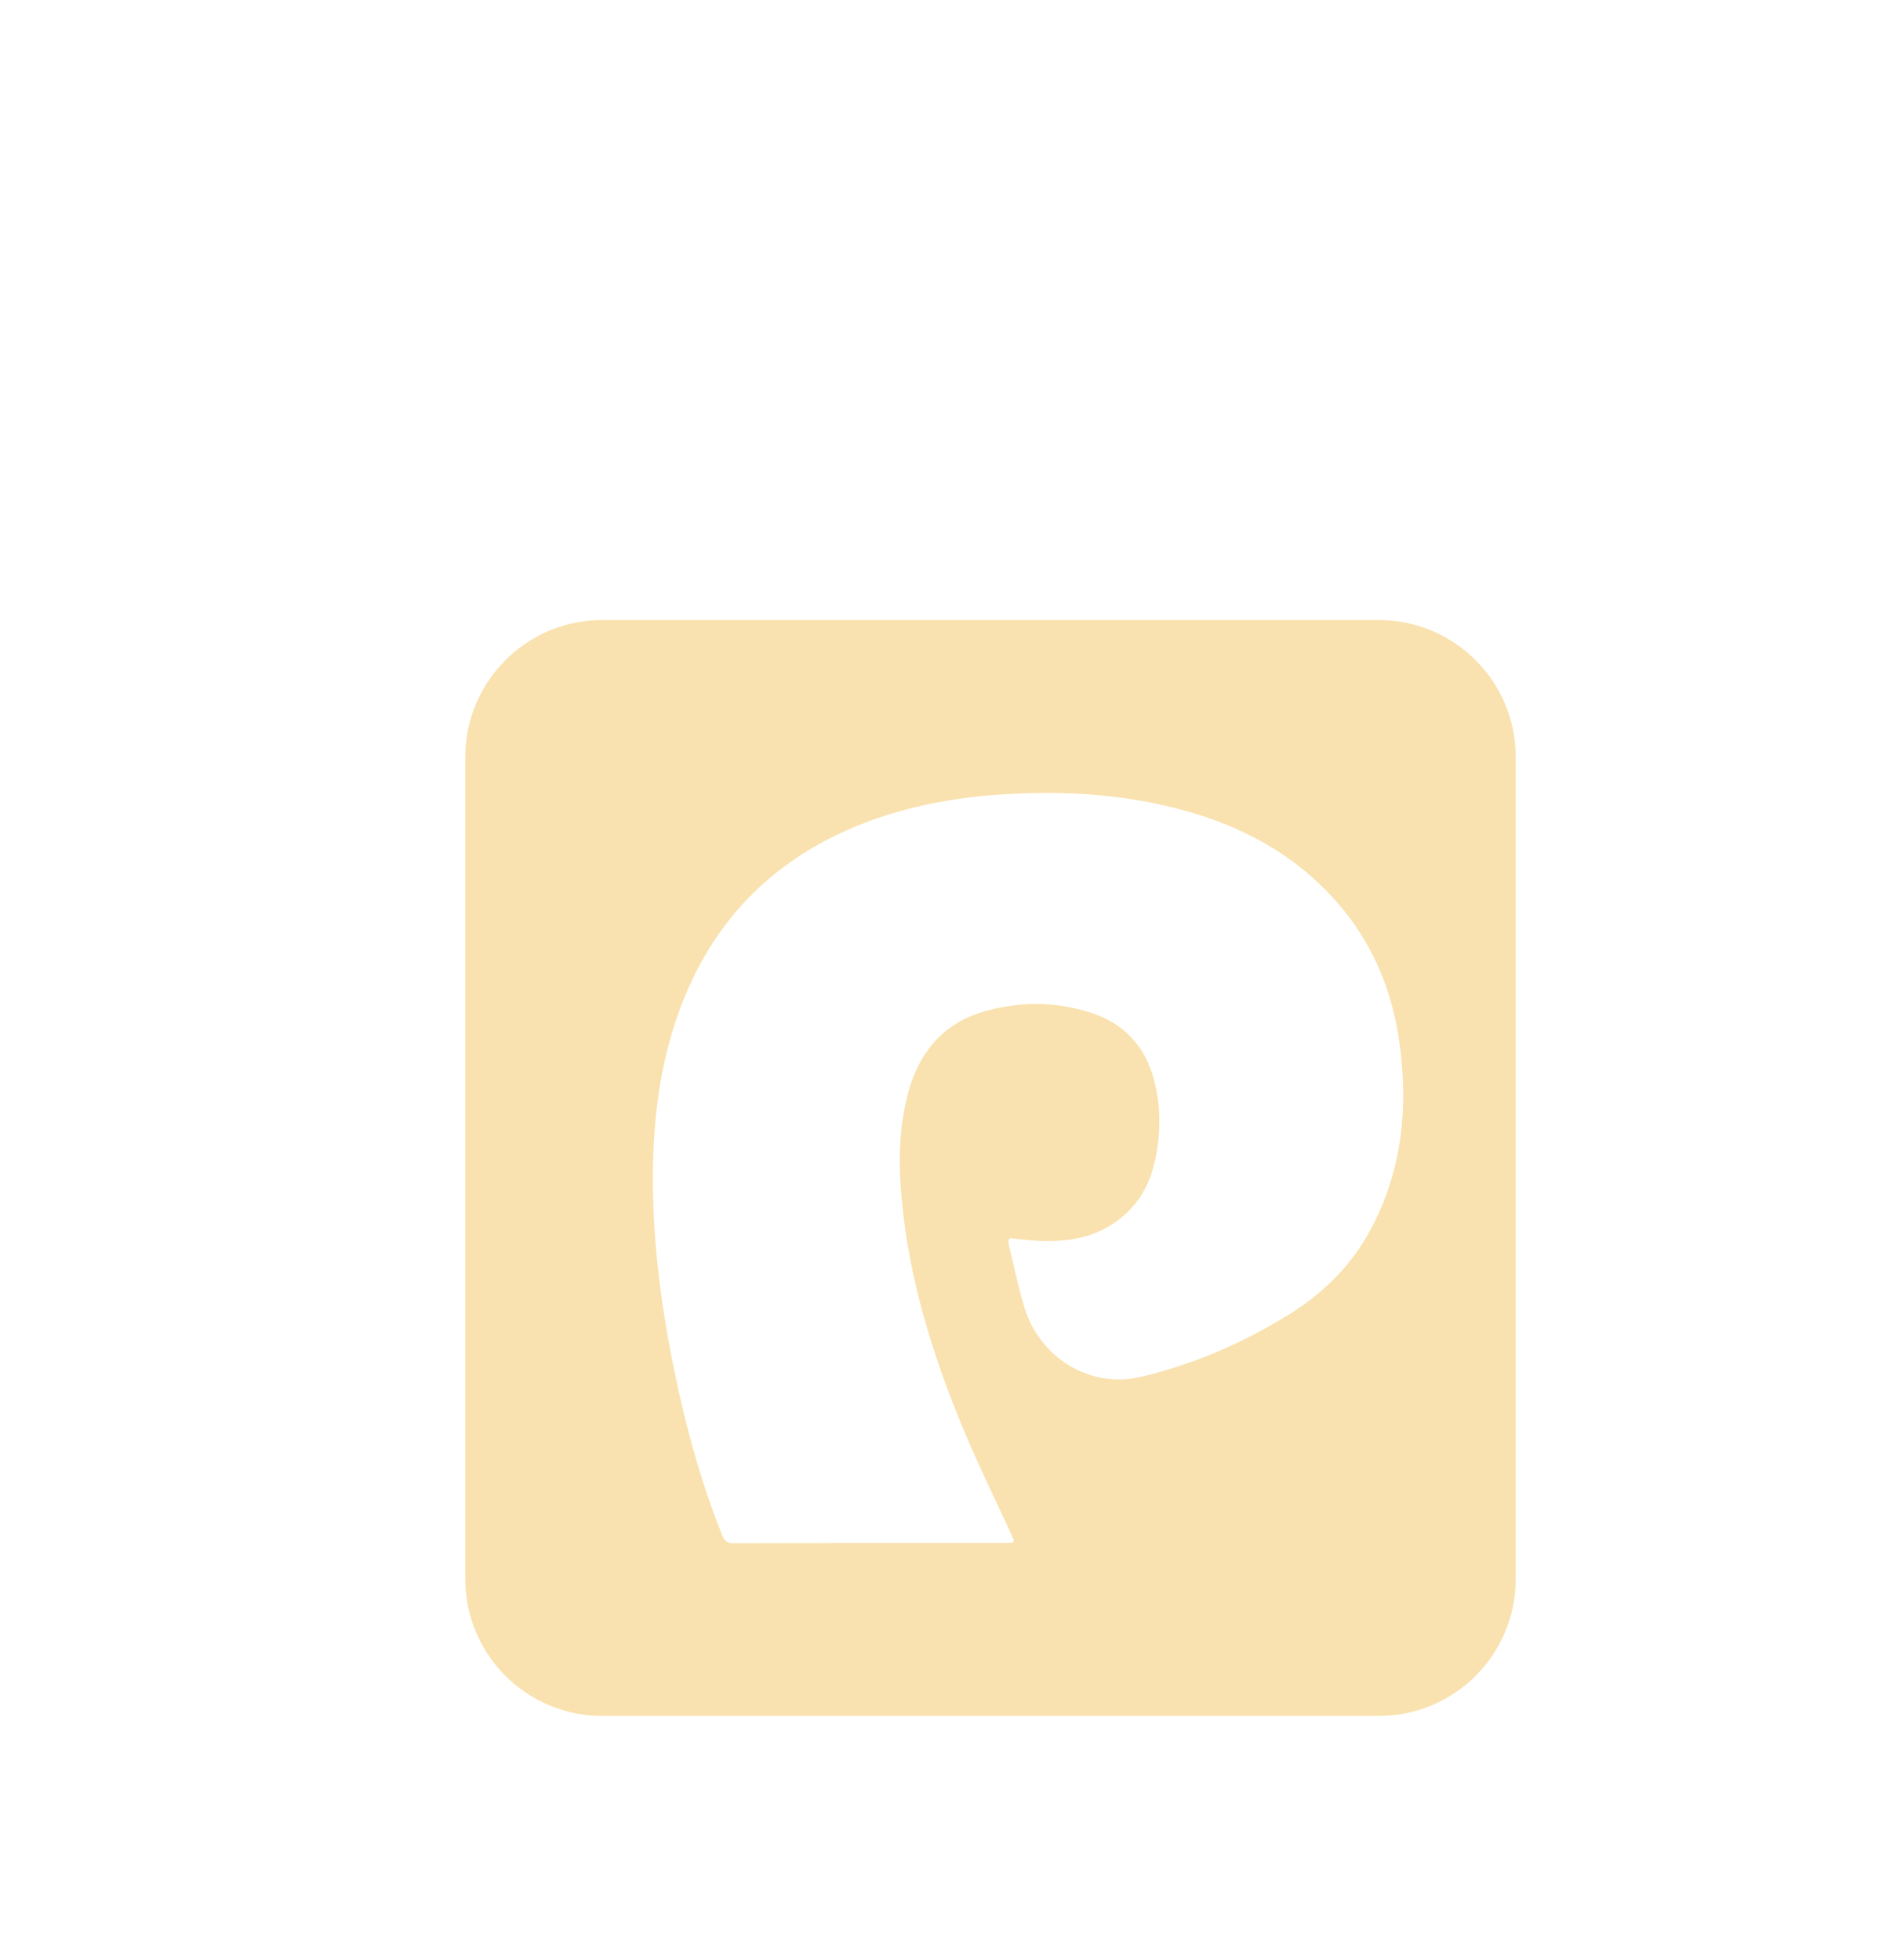 <svg width="34" height="35" viewBox="0 0 34 35" fill="none" xmlns="http://www.w3.org/2000/svg">
<g filter="url(#filter0_d_2_714)">
<path fill-rule="evenodd" clip-rule="evenodd" d="M10.756 7.074C9.404 7.074 8.309 8.17 8.309 9.521V24.201C8.309 25.553 9.404 26.648 10.756 26.648H24.62C25.971 26.648 27.067 25.553 27.067 24.201V9.521C27.067 8.17 25.971 7.074 24.62 7.074H10.756ZM17.514 10.218C18.79 10.102 20.043 10.151 21.271 10.511C22.053 10.741 22.775 11.096 23.398 11.639C24.298 12.422 24.82 13.42 24.988 14.608C25.15 15.761 25.044 16.877 24.497 17.92C24.159 18.565 23.669 19.064 23.064 19.449L23.004 19.487C22.113 20.033 21.255 20.38 20.38 20.59C19.467 20.81 18.566 20.25 18.293 19.352V19.352C18.215 19.095 18.155 18.833 18.094 18.57C18.069 18.461 18.043 18.352 18.017 18.244C18.011 18.218 18.009 18.192 18.008 18.161L18.008 18.157V18.157C18.006 18.134 18.027 18.114 18.05 18.116C18.085 18.12 18.119 18.124 18.154 18.128L18.167 18.129C18.28 18.142 18.39 18.154 18.501 18.16C19.122 18.196 19.7 18.089 20.163 17.62C20.422 17.359 20.565 17.033 20.637 16.675C20.729 16.211 20.729 15.745 20.607 15.284C20.447 14.684 20.073 14.283 19.498 14.094C18.855 13.881 18.199 13.88 17.551 14.072C16.847 14.282 16.422 14.784 16.224 15.494C16.05 16.116 16.042 16.75 16.099 17.388C16.228 18.834 16.651 20.2 17.203 21.526C17.385 21.963 17.586 22.393 17.788 22.822L17.791 22.829C17.883 23.025 17.975 23.22 18.064 23.416C18.076 23.442 18.087 23.469 18.1 23.5L18.1 23.501C18.11 23.526 18.093 23.553 18.066 23.554V23.554C18.033 23.556 18.005 23.558 17.976 23.558H16.86C15.602 23.558 14.345 23.558 13.088 23.561C12.987 23.561 12.94 23.529 12.902 23.435C12.505 22.443 12.227 21.415 12.018 20.367C11.787 19.211 11.642 18.045 11.66 16.862C11.678 15.743 11.844 14.652 12.303 13.626C12.944 12.193 14.019 11.242 15.45 10.693C16.113 10.439 16.799 10.294 17.514 10.218Z" fill="#F9E2AF"/>
</g>
<defs>
<filter id="filter0_d_2_714" x="-3.06" y="0.783" width="40.157" height="40.157" filterUnits="userSpaceOnUse" color-interpolation-filters="sRGB">
<feFlood flood-opacity="0" result="BackgroundImageFix"/>
<feColorMatrix in="SourceAlpha" type="matrix" values="0 0 0 0 0 0 0 0 0 0 0 0 0 0 0 0 0 0 127 0" result="hardAlpha"/>
<feOffset dy="4"/>
<feGaussianBlur stdDeviation="2"/>
<feComposite in2="hardAlpha" operator="out"/>
<feColorMatrix type="matrix" values="0 0 0 0 0 0 0 0 0 0 0 0 0 0 0 0 0 0 0.25 0"/>
<feBlend mode="normal" in2="BackgroundImageFix" result="effect1_dropShadow_2_714"/>
<feBlend mode="normal" in="SourceGraphic" in2="effect1_dropShadow_2_714" result="shape"/>
</filter>
</defs>
</svg>
